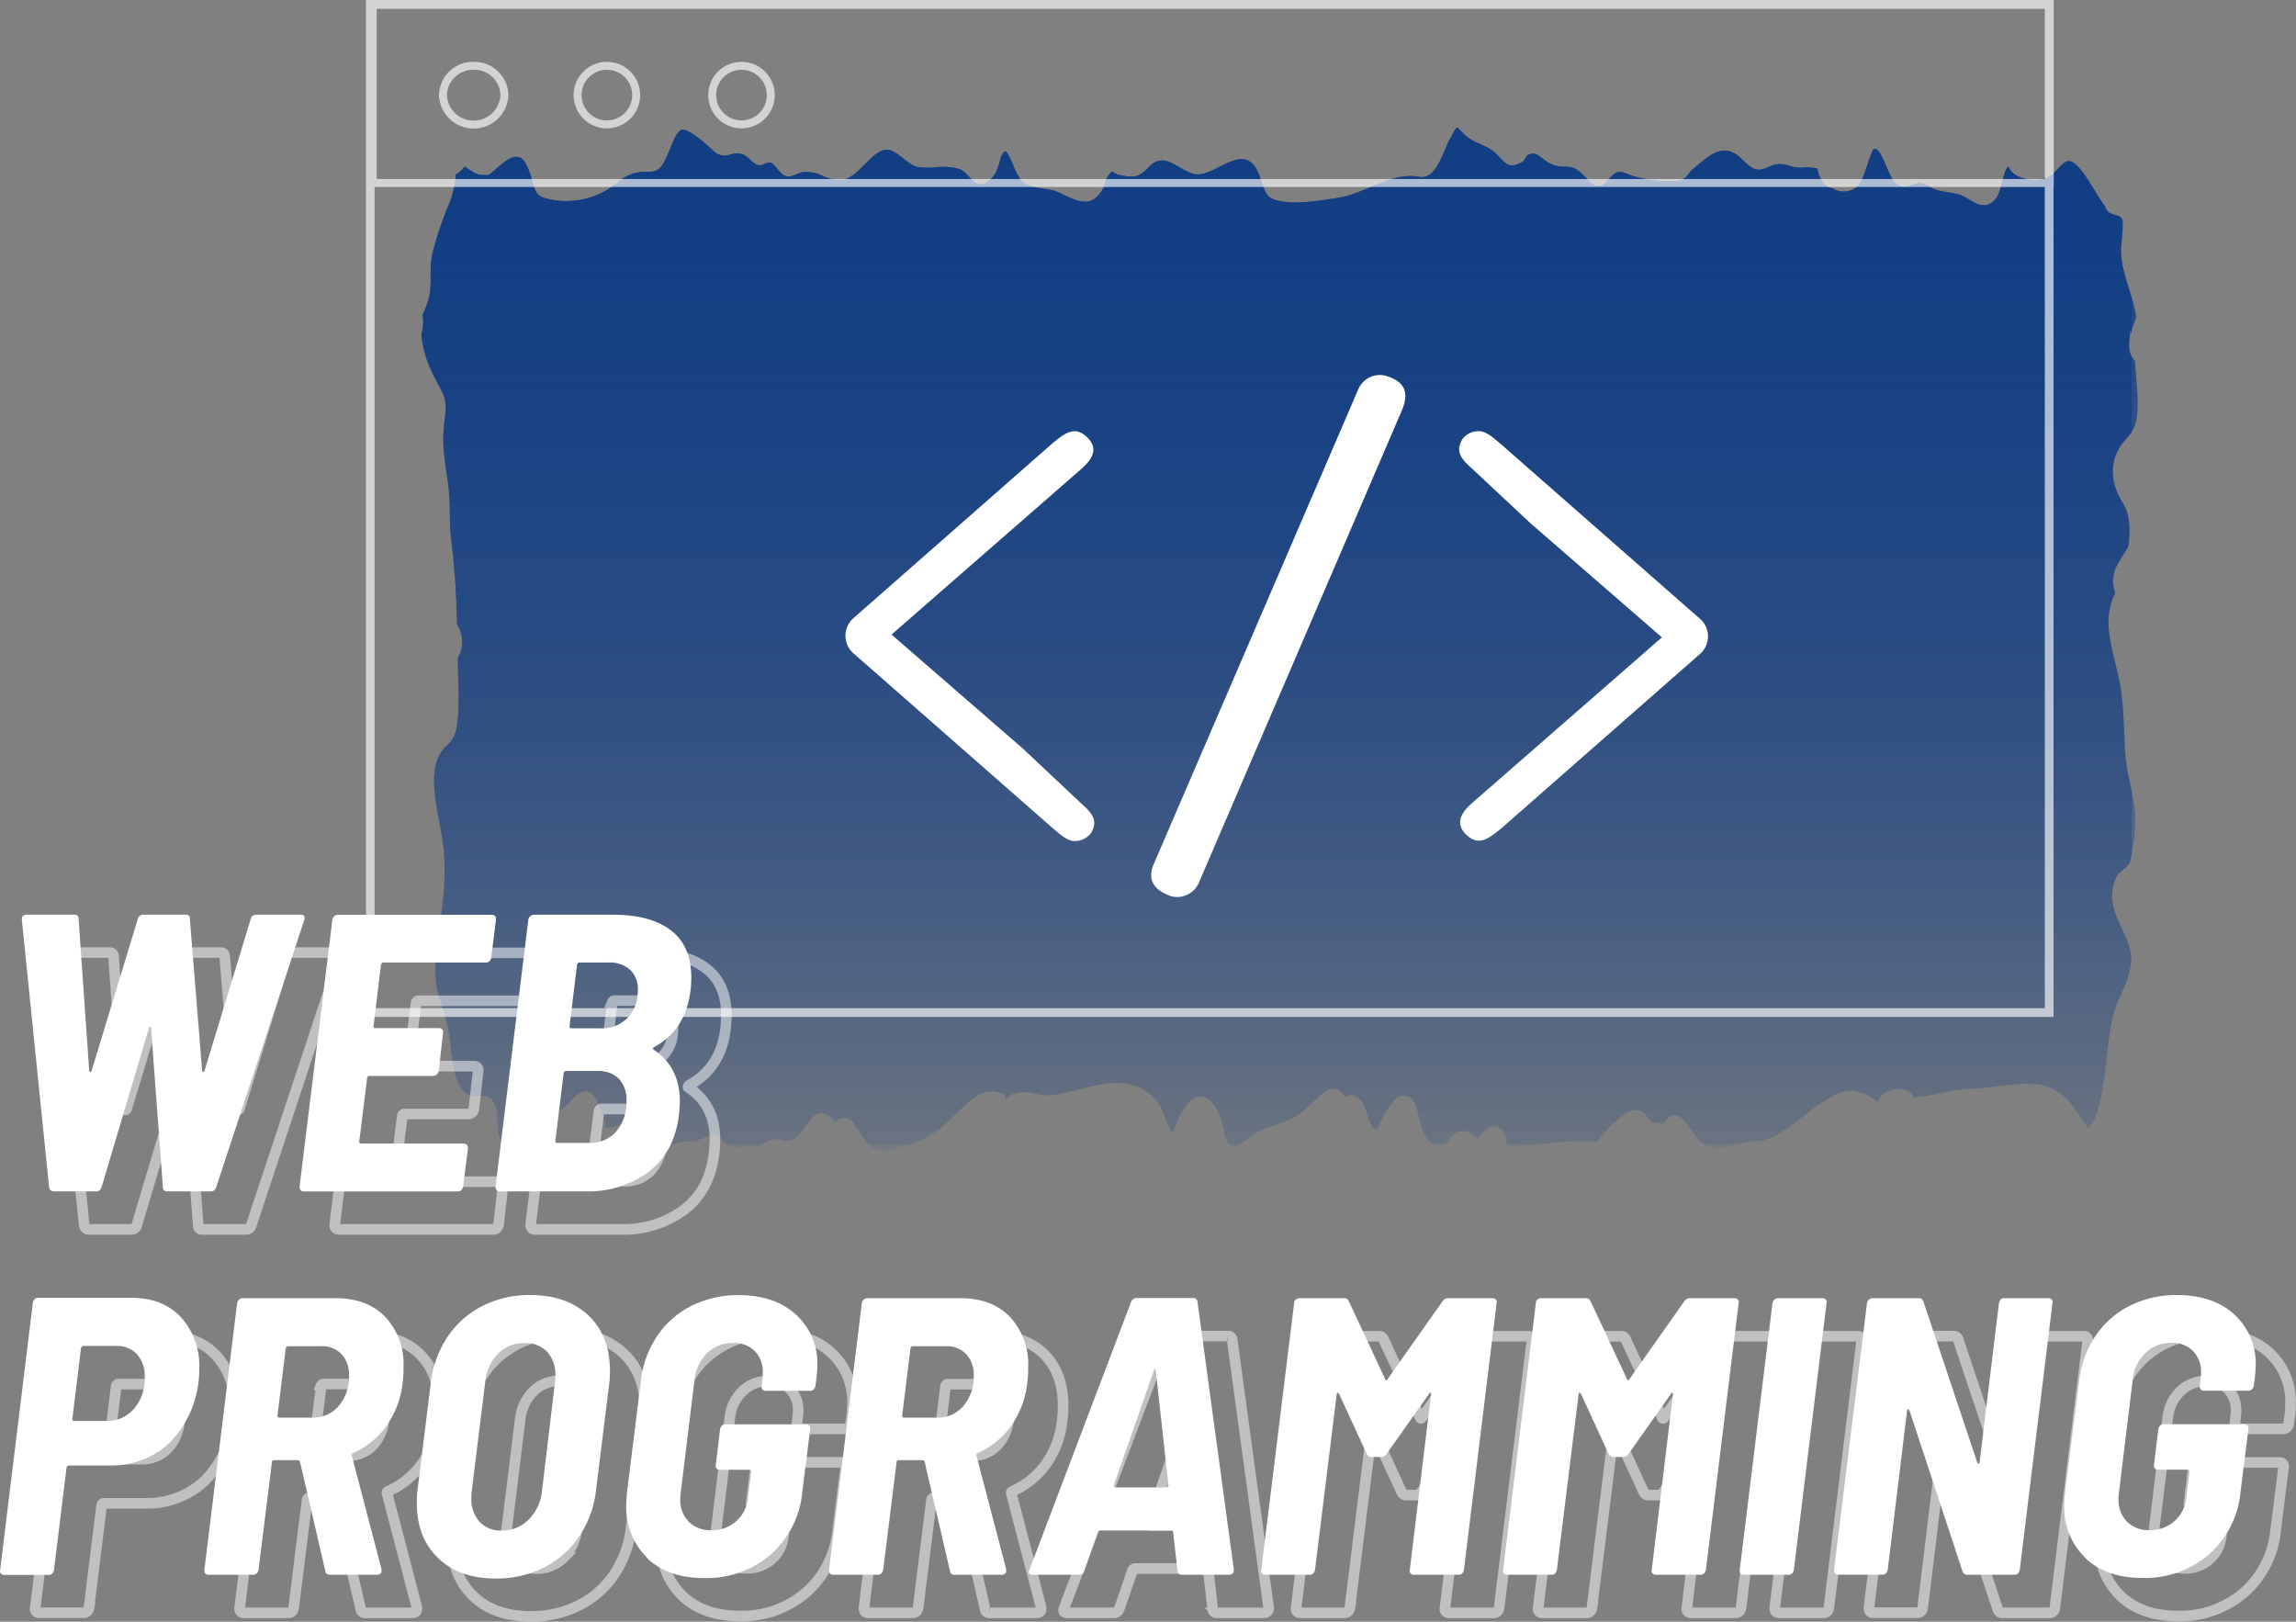 <svg xmlns="http://www.w3.org/2000/svg" xmlns:xlink="http://www.w3.org/1999/xlink" viewBox="0 0 432.88 305.73"><rect x="0" y="0" width="432.88" height="305.73" fill="#808080" stroke="none"/><defs><style>.cls-1{fill:url(#linear-gradient);}.cls-10,.cls-2,.cls-8,.cls-9{fill:none;}.cls-3{clip-path:url(#clip-path);}.cls-4{fill:url(#linear-gradient-3);}.cls-5{fill:#fff;}.cls-6{opacity:0.65;}.cls-7{clip-path:url(#clip-path-2);}.cls-8,.cls-9{stroke:#fff;}.cls-8{stroke-width:1.5px;}.cls-9{stroke-width:2px;}.cls-10,.cls-9{opacity:0.5;}</style><linearGradient id="linear-gradient" x1="241.21" y1="24.61" x2="241.21" y2="217.43" gradientUnits="userSpaceOnUse"><stop offset="0" stop-color="#123e84"/><stop offset="1" stop-color="#123e84" stop-opacity="0.1"/></linearGradient><clipPath id="clip-path" transform="translate(0 -0.59)"><path class="cls-1" d="M259.85,213.47h0m13.46-186.6c-.58,1.09-1,2.37-1.55,3.5-1.21,2.62-2.47,3.91-4.26,3.56-5.27-1-10.14,3.28-15.44,4-3.59.5-7.93,1.39-11.5.38-1.86-.53-2-1.4-3.06-4.41-1.66-4.84-4.61-3.35-7.56-1.87-1.75.89-3.5,1.77-5,1.33-3.07-.92-5.47-4.38-8.43-1.19-2.06,2.24-3.36,1.81-5.52,1.41-1.3-.23-1-1.47-2.3.54-.28.41-.39,1.47-.67,1.93a5.67,5.67,0,0,1-1.81,2.12c-2.14,1.31-4.77-.55-6.92-1.43s-5.13-.3-6.95-2.38a13.25,13.25,0,0,1-1.45-3c-1.19-2.43-1.31-3.05-2.31-.89.45-1-.47,1.93-.77,2.52a4.47,4.47,0,0,1-2.2,2.17c-2.13.9-2.88-2.09-4.82-2.73a11.81,11.81,0,0,0-4.37-.3,17,17,0,0,1-3.2,0c-2.36-.34-4.5-4.12-6.88-3.15-2.55,1-4.62,4.93-7.3,5.5a7,7,0,0,1-3.9-.71,6.73,6.73,0,0,0-3.94-.7c-1.22.29-2.15,1.2-3.37.59-.95-.48-1.69-2.08-2.5-2.39a1.82,1.82,0,0,0-1.17.22,2.09,2.09,0,0,1-1.17.25c-1.08-.25-2-1.78-3.06-2.08a4,4,0,0,0-2.22.06,2.88,2.88,0,0,1-3.11-.61c-1.38-1.22-4.17-3.89-5.8-4.06-1.82-.2-2.78,6.37-4.84,7.58a3.54,3.54,0,0,1-2.12.34,8,8,0,0,0-5.61,2.19A15.06,15.06,0,0,1,102.93,38c-2.74-.65-2-2.91-3.7-6.37-1.53-3.08-4-.64-5.92,1l-.06.06-.18.16v0l-.57.47a1.19,1.19,0,0,1-1.13.26c-1.45.18-2.49-.75-3.75-1.6a4.58,4.58,0,0,1-1.69,1.49,17.22,17.22,0,0,1-1.28,5.61,66.9,66.9,0,0,0-3,8.83c-.83,3.27-.18,5-.63,8.12a15.27,15.27,0,0,1-1.35,3.88A6.56,6.56,0,0,1,79.78,61a8.07,8.07,0,0,1-.35,2.63C79.94,68,81.16,70.41,83,73.75c2,3.67.48,5,.58,10.13.06,3.51.94,6.86,1.14,10.38.16,2.94,0,5.65.41,8.55a138.9,138.9,0,0,1,1,15.47,6.08,6.08,0,0,1,.17,6.39c.09,4,.38,9.57-.18,12.86s-2,3.17-3.14,5.14c-2.73,4.7.19,12.43.69,18.32.7,8.12-1.23,14.4-1.58,22.23-.19,4.31,1.67,7.59,2.4,11.35.89,4.64.6,9.89,3.3,12.08a3.3,3.3,0,0,0,2.33.52c1.06,0,2.12,0,2.91,1.15,1.3,2,.34,4.43,1.13,6.7,1.27,3.71,5.77-1.94,7.54-2.78a16.54,16.54,0,0,0,6.1-4.29c1-1.11,2.15-2,3.34-1.46,1.65.76,2.36,3.9,3.18,6.75.65-.16,1.29-.18,1.85-.33,1.89-.48,3.78-4,5.75-2.33,1.41,1.21,1.45,4.79,3,5.75.61.39,1.49.12,2.33-.15a5.14,5.14,0,0,1,1.51-.35,8.7,8.7,0,0,0,3.54-.54c1-.37,1.88-1,2.95-.33s1.63,1.72,2.67,1.86a11.06,11.06,0,0,0,2.15,0,14.13,14.13,0,0,1,1.71-.05c1.5.07,2.43-.93,3.82-1.33a3.52,3.52,0,0,1,1.86.06,2.6,2.6,0,0,0,2.75-.56c2-1.82,3-5.31,5.42-4.29a2.71,2.71,0,0,1,1.42,1.05,3.67,3.67,0,0,1,.26.48c1.44-1.15,3.1-1.25,4.06.9.83.81,1.27,2.23,2.39,3.34,1.94,1.92,5,.67,7,.11a18.41,18.41,0,0,0,7.94-4.47c2.2-2,4.41-4.62,6.8-5.49a4.14,4.14,0,0,1,3.23.21c.82,0,1.06.44.7,1.22.48-.41,1-.79,1.44-1.16a7.29,7.29,0,0,1,4.32-.06,11.45,11.45,0,0,0,2.93.28c4.83-.44,10.14-3.26,15-2a8.18,8.18,0,0,1,5.56,4c1,1.73,1.26,3.9,2.5,5,.07-.19.15-.43.25-.73,2.29-6.61,6.33-8.51,8.69-1.91,1,2.79.71,5.47,2.83,5.28.89-.08,2-1.31,2.84-1.9,2.88-2,5.83-2.11,8.68-3.85,3.71-2.27,6.3-7.73,9.19-3.6a2,2,0,0,1,1.93-.11c1.22.57,1.71,2,2.1,3.15.24.7.85,3.58.4,1.32,0-.05.32.66.41.89s.11.3.16.45c.47.3.93.53,1.21.42-.59.22,1.5-3.39,1.52-3.43,1.16-1.83,2.28-3.35,3.85-2.83,2,.67,1.81,2.76,2.78,5.82,1.23,3.93,2.94,3.41,4.77,3,1.55-2.71,3.35-2.69,5.3-1.31-.68-.48-.11-.22.45.43,1.24-1.11,2.18-2.87,4-2,.8.38,1.56,1.3,1.52,3.24,0,.49,4.2.12,8.21-.25a51.55,51.55,0,0,1,7-.44c1.82.52,1.66.29,3.1-1.44a20.62,20.62,0,0,1,4.09-3.71c2.25-1.56,3.44-.5,5.1,1.82a2.22,2.22,0,0,1,1.9.08c1.16-1.36,2.26-2.36,3.83-.87s2.38,4,4.16,4.82c2.37,1.11,4.53.32,6.89-.25,2.2-.53,3.89-.22,6.11-1.31,2.83-1.39,5.32-3.75,8-5.67,2.39-1.69,5.33-3.61,7.87-2.75a7.31,7.31,0,0,1,3.12,1.52c.11.13.22.27.32.41l.06-.06c.42-.34.75-1.06,1.18-1.41,1.21-1,4.66-1.82,5.84.61,3.71-.29,7.43-1.59,11.15-1.66s7.41-1.14,11.14-.89a9.64,9.64,0,0,1,7.63,4.09c.92,1.25,2,2.86,2.9,4.33.44-.64,1-1.32,1.15-1.63,2.15-4.73,2.2-13,3.38-18.81a26.26,26.26,0,0,1,2.2-5.9c2.37-5.7,1.46-7.55-.6-11.93-1.25-2.63-2.33-5.56-.88-8.92.7-1.61,2-1.65,2.68-3.08a37.53,37.53,0,0,0,1-8.83,5.63,5.63,0,0,1-.1-.91c-.42-3.91-1.56-6.82-1.82-10.91s-.22-8.13-.86-12.23c-.58-3.79-2.35-8.45-2.3-12.62a12.48,12.48,0,0,1,1.28-5.22,6.41,6.41,0,0,1,0-4.48,16.78,16.78,0,0,1,1.19-2.21c1.09-1.89,1.29-1.32,1.44-3.51.46-6.85-1.95-6.21-2.91-10.92a8.61,8.61,0,0,1,.61-5.36c1.61-3.6,4-2.84,3.9-9.4,0-2.72-.37-5.23-.49-7.87A3.73,3.73,0,0,1,401.42,66a8,8,0,0,1,.18-2.13c-.16.48-.14,0-.08-.49s.21-1.18.14,0a3.8,3.8,0,0,1-.06.5l.06-.18a27.91,27.91,0,0,1,1.1-3.23c-.43-3.77-2.63-7.77-2.89-12.2-.06-1.19.54-5.35.27-6.22-.41-1.33-2.34-.55-3.08-2.08-.07-.15-.14-.32-.2-.48-2.18-2.89-5.25-9.7-7.45-8.35-1.22.76-2.2,2.5-3.52,3a6.64,6.64,0,0,1-4.4.07,5.57,5.57,0,0,1-2-1c-1-.83-.54-1.62-1.1-.93-.71.87-1.06,4.26-1.93,5.51-1.74,2.47-3.67,1.4-5.52.22-2.48-1.58-4.82-.76-7.3-2.29-1.87-1.14-2.11-.5-3.91,0a2.51,2.51,0,0,1-2.64-.9c-1.1-1.18-2.49-6.75-3.83-6.08-.5.26-1.83,5.5-2.61,6.47a3.81,3.81,0,0,1-5.16.85c-1-.07-1.82-.79-2.59-2.59a3.17,3.17,0,0,1-.23-1.09,8.15,8.15,0,0,0-2.6-.19,7.43,7.43,0,0,1-1.8-.09c-1.42-.39-2.51-.85-4-.35-1.22.41-2.15,1.12-3.38.72-1.52-.49-2.72-2.52-4.24-3.16-2.67-1.14-4.88,1-7.27,3l-.23.19-.2.18c-.35.33-.67.87-1,1.21a3.08,3.08,0,0,1-2.21.86,23.45,23.45,0,0,1-7.94-1c-1.14-.35-2.13-1.13-3.26-.5s-1.68,2.26-2.94,2.38c-1,.1-1.63-.5-2.53-1.45-1.56-1.67-2.35-2.2-4.12-2.16A5.84,5.84,0,0,1,291.53,31c-1.21-.8-2-2-3.46-1.18-.38.22-.66,1.1-1.06,1.31-2,1.05-2.63.94-4.4-1-2.31-2.57-4.42-2.06-6.73-4.39-.65-.66-.93-1.06-1.17-1.06s-.54.65-1.4,2.26"/></clipPath><linearGradient id="linear-gradient-3" x1="240.09" y1="21.53" x2="240.09" y2="215.65" xlink:href="#linear-gradient"/><clipPath id="clip-path-2" transform="translate(0 -0.59)"><rect class="cls-2" x="68.84" width="319.05" height="192.3"/></clipPath></defs><title>Asset 19</title><g id="Layer_2" data-name="Layer 2"><g id="Layer_1-2" data-name="Layer 1"><path class="cls-1" d="M259.85,213.47h0m13.46-186.6c-.58,1.09-1,2.37-1.55,3.5-1.21,2.62-2.47,3.91-4.26,3.56-5.27-1-10.14,3.28-15.44,4-3.59.5-7.93,1.39-11.5.38-1.86-.53-2-1.4-3.06-4.41-1.66-4.84-4.61-3.35-7.56-1.87-1.75.89-3.5,1.77-5,1.33-3.07-.92-5.47-4.38-8.43-1.19-2.06,2.24-3.36,1.81-5.52,1.41-1.3-.23-1-1.47-2.3.54-.28.41-.39,1.47-.67,1.93a5.67,5.67,0,0,1-1.81,2.12c-2.14,1.31-4.77-.55-6.92-1.43s-5.13-.3-6.95-2.38a13.25,13.25,0,0,1-1.45-3c-1.19-2.43-1.31-3.05-2.31-.89.45-1-.47,1.93-.77,2.52a4.47,4.47,0,0,1-2.2,2.17c-2.13.9-2.88-2.09-4.82-2.73a11.81,11.81,0,0,0-4.37-.3,17,17,0,0,1-3.2,0c-2.36-.34-4.5-4.12-6.88-3.15-2.55,1-4.62,4.93-7.3,5.5a7,7,0,0,1-3.9-.71,6.73,6.73,0,0,0-3.94-.7c-1.22.29-2.15,1.2-3.37.59-.95-.48-1.69-2.08-2.5-2.39a1.82,1.82,0,0,0-1.17.22,2.09,2.09,0,0,1-1.17.25c-1.08-.25-2-1.78-3.06-2.08a4,4,0,0,0-2.22.06,2.88,2.88,0,0,1-3.11-.61c-1.38-1.22-4.17-3.89-5.8-4.06-1.82-.2-2.78,6.37-4.84,7.58a3.54,3.54,0,0,1-2.12.34,8,8,0,0,0-5.61,2.19A15.06,15.06,0,0,1,102.93,38c-2.74-.65-2-2.91-3.7-6.37-1.53-3.08-4-.64-5.92,1l-.06.06-.18.16v0l-.57.47a1.19,1.19,0,0,1-1.13.26c-1.45.18-2.49-.75-3.75-1.6a4.58,4.58,0,0,1-1.69,1.49,17.22,17.22,0,0,1-1.28,5.61,66.9,66.9,0,0,0-3,8.83c-.83,3.27-.18,5-.63,8.12a15.27,15.27,0,0,1-1.35,3.88A6.56,6.56,0,0,1,79.78,61a8.07,8.07,0,0,1-.35,2.63C79.94,68,81.16,70.41,83,73.75c2,3.67.48,5,.58,10.13.06,3.51.94,6.86,1.14,10.38.16,2.94,0,5.65.41,8.55a138.9,138.9,0,0,1,1,15.47,6.08,6.08,0,0,1,.17,6.39c.09,4,.38,9.57-.18,12.86s-2,3.17-3.14,5.14c-2.73,4.7.19,12.43.69,18.32.7,8.12-1.23,14.4-1.58,22.23-.19,4.31,1.67,7.59,2.4,11.35.89,4.64.6,9.89,3.3,12.08a3.3,3.3,0,0,0,2.33.52c1.06,0,2.12,0,2.91,1.15,1.3,2,.34,4.43,1.13,6.7,1.27,3.71,5.77-1.94,7.54-2.78a16.54,16.54,0,0,0,6.1-4.29c1-1.11,2.15-2,3.34-1.46,1.65.76,2.36,3.9,3.18,6.75.65-.16,1.29-.18,1.85-.33,1.89-.48,3.78-4,5.75-2.33,1.41,1.21,1.45,4.79,3,5.75.61.39,1.49.12,2.33-.15a5.14,5.14,0,0,1,1.51-.35,8.7,8.7,0,0,0,3.54-.54c1-.37,1.88-1,2.95-.33s1.63,1.72,2.67,1.86a11.06,11.06,0,0,0,2.15,0,14.13,14.13,0,0,1,1.71-.05c1.5.07,2.43-.93,3.82-1.33a3.52,3.52,0,0,1,1.86.06,2.6,2.6,0,0,0,2.75-.56c2-1.82,3-5.31,5.42-4.29a2.71,2.71,0,0,1,1.42,1.05,3.67,3.67,0,0,1,.26.48c1.44-1.15,3.1-1.25,4.06.9.83.81,1.27,2.23,2.39,3.34,1.94,1.92,5,.67,7,.11a18.41,18.41,0,0,0,7.94-4.47c2.2-2,4.41-4.62,6.8-5.49a4.14,4.14,0,0,1,3.23.21c.82,0,1.06.44.7,1.22.48-.41,1-.79,1.44-1.16a7.29,7.29,0,0,1,4.32-.06,11.45,11.45,0,0,0,2.93.28c4.83-.44,10.14-3.26,15-2a8.18,8.18,0,0,1,5.56,4c1,1.73,1.26,3.9,2.5,5,.07-.19.15-.43.25-.73,2.29-6.61,6.33-8.51,8.69-1.91,1,2.79.71,5.47,2.83,5.28.89-.08,2-1.31,2.84-1.9,2.88-2,5.83-2.11,8.68-3.85,3.71-2.27,6.3-7.73,9.19-3.6a2,2,0,0,1,1.93-.11c1.22.57,1.71,2,2.1,3.15.24.7.85,3.58.4,1.32,0-.05.32.66.41.89s.11.3.16.45c.47.3.93.53,1.21.42-.59.22,1.5-3.39,1.52-3.43,1.16-1.83,2.28-3.35,3.85-2.83,2,.67,1.81,2.76,2.78,5.82,1.23,3.93,2.94,3.41,4.77,3,1.55-2.71,3.35-2.69,5.3-1.31-.68-.48-.11-.22.45.43,1.24-1.11,2.18-2.87,4-2,.8.38,1.56,1.3,1.52,3.24,0,.49,4.2.12,8.21-.25a51.55,51.55,0,0,1,7-.44c1.82.52,1.66.29,3.1-1.44a20.62,20.62,0,0,1,4.09-3.71c2.25-1.56,3.44-.5,5.1,1.82a2.22,2.22,0,0,1,1.9.08c1.16-1.36,2.26-2.36,3.83-.87s2.38,4,4.16,4.82c2.37,1.11,4.53.32,6.89-.25,2.2-.53,3.89-.22,6.11-1.31,2.83-1.39,5.32-3.75,8-5.67,2.39-1.69,5.33-3.61,7.87-2.75a7.31,7.31,0,0,1,3.12,1.52c.11.13.22.27.32.41l.06-.06c.42-.34.75-1.06,1.18-1.41,1.21-1,4.66-1.82,5.84.61,3.71-.29,7.43-1.59,11.15-1.66s7.41-1.14,11.14-.89a9.64,9.64,0,0,1,7.63,4.09c.92,1.25,2,2.86,2.9,4.33.44-.64,1-1.32,1.15-1.63,2.15-4.73,2.2-13,3.38-18.81a26.26,26.26,0,0,1,2.2-5.9c2.37-5.7,1.46-7.55-.6-11.93-1.25-2.63-2.33-5.56-.88-8.92.7-1.61,2-1.65,2.68-3.08a37.53,37.53,0,0,0,1-8.83,5.63,5.63,0,0,1-.1-.91c-.42-3.91-1.56-6.82-1.82-10.91s-.22-8.13-.86-12.23c-.58-3.79-2.35-8.45-2.3-12.62a12.48,12.48,0,0,1,1.28-5.22,6.41,6.41,0,0,1,0-4.48,16.78,16.78,0,0,1,1.19-2.21c1.09-1.89,1.29-1.32,1.44-3.51.46-6.85-1.95-6.21-2.91-10.92a8.61,8.61,0,0,1,.61-5.36c1.61-3.6,4-2.84,3.9-9.4,0-2.72-.37-5.23-.49-7.87A3.73,3.73,0,0,1,401.42,66a8,8,0,0,1,.18-2.13c-.16.48-.14,0-.08-.49s.21-1.18.14,0a3.8,3.8,0,0,1-.06.5l.06-.18a27.91,27.91,0,0,1,1.1-3.23c-.43-3.77-2.63-7.77-2.89-12.2-.06-1.19.54-5.35.27-6.22-.41-1.33-2.34-.55-3.08-2.08-.07-.15-.14-.32-.2-.48-2.18-2.89-5.25-9.7-7.45-8.35-1.22.76-2.2,2.5-3.52,3a6.64,6.64,0,0,1-4.4.07,5.57,5.57,0,0,1-2-1c-1-.83-.54-1.62-1.1-.93-.71.87-1.06,4.26-1.93,5.51-1.74,2.47-3.67,1.4-5.52.22-2.48-1.58-4.82-.76-7.3-2.29-1.87-1.14-2.11-.5-3.91,0a2.51,2.51,0,0,1-2.64-.9c-1.1-1.18-2.49-6.75-3.83-6.08-.5.26-1.83,5.5-2.61,6.47a3.81,3.81,0,0,1-5.16.85c-1-.07-1.82-.79-2.59-2.59a3.17,3.17,0,0,1-.23-1.09,8.15,8.15,0,0,0-2.6-.19,7.43,7.43,0,0,1-1.8-.09c-1.42-.39-2.51-.85-4-.35-1.22.41-2.15,1.12-3.38.72-1.52-.49-2.72-2.52-4.24-3.16-2.67-1.14-4.88,1-7.27,3l-.23.19-.2.18c-.35.33-.67.87-1,1.21a3.08,3.08,0,0,1-2.21.86,23.45,23.45,0,0,1-7.94-1c-1.14-.35-2.13-1.13-3.26-.5s-1.68,2.26-2.94,2.38c-1,.1-1.63-.5-2.53-1.45-1.56-1.67-2.35-2.2-4.12-2.16A5.84,5.84,0,0,1,291.53,31c-1.21-.8-2-2-3.46-1.18-.38.22-.66,1.1-1.06,1.31-2,1.05-2.63.94-4.4-1-2.31-2.57-4.42-2.06-6.73-4.39-.65-.66-.93-1.06-1.17-1.06s-.54.65-1.4,2.26" transform="translate(0 -0.59)"/><g class="cls-3"><rect class="cls-4" x="78.26" y="21.53" width="323.66" height="194.12"/></g><path class="cls-5" d="M192.9,141.76l-24.81-21.54L203.8,89.06c2.29-2,3.34-4,1.07-6.12s-4.07-.72-6.53,1.3L161.05,117a4.41,4.41,0,0,0,0,6.88l37.29,32.72c1.23,1,2.71,2.55,4.31,2.55a3.84,3.84,0,0,0,3-1.45c1.43-2.34.39-3.72-1.89-5.73" transform="translate(0 -0.59)"/><path class="cls-5" d="M288.52,99.21l24.81,21.54-35.71,31.16c-2.29,2-3.35,4.05-1.07,6.13s4.06.71,6.53-1.31L320.37,124a4.41,4.41,0,0,0,.68-6.2,4.31,4.31,0,0,0-.68-.67L283.08,84.41c-1.23-1-2.71-2.54-4.32-2.54a3.81,3.81,0,0,0-3,1.44c-1.43,2.35-.4,3.72,1.89,5.73" transform="translate(0 -0.59)"/><path class="cls-5" d="M262,71.7a4.42,4.42,0,0,0-6,2.48L217.52,163.5c-1.08,2.52-.37,4.52,2.57,5.77a3.9,3.9,0,0,0,.64.26,4.47,4.47,0,0,0,5.39-2.74l38.31-89.12c1.17-3.06.42-4.88-2.44-6" transform="translate(0 -0.59)"/><g class="cls-6"><g class="cls-7"><path class="cls-5" d="M70.62,190.65h314.9V2.25H70.62ZM69,.59H387.17V192.3H69Z" transform="translate(0 -0.59)"/><path class="cls-8" d="M89.31,13a5.66,5.66,0,0,1,5.79,5.52,5.8,5.8,0,0,1-11.59,0A5.67,5.67,0,0,1,89.31,13Z" transform="translate(0 -0.59)"/><path class="cls-8" d="M114.42,13a5.52,5.52,0,1,1-5.52,5.52A5.52,5.52,0,0,1,114.42,13Z" transform="translate(0 -0.59)"/><path class="cls-8" d="M139.8,13a5.52,5.52,0,1,1-5.52,5.52A5.52,5.52,0,0,1,139.8,13Z" transform="translate(0 -0.59)"/><rect class="cls-8" x="70.27" y="0.84" width="316.18" height="33.66"/></g></g><path class="cls-9" d="M40.72,256.08a13.48,13.48,0,0,1,3.47,9.68,19.64,19.64,0,0,1-5.59,14A15.92,15.92,0,0,1,27.35,284H19.6c-.2,0-.35.13-.44.38l-2.39,19.36a1.27,1.27,0,0,1-.33.64.9.9,0,0,1-.64.26H7.39a.76.76,0,0,1-.6-.26.72.72,0,0,1-.15-.64l6.18-50.43a1.22,1.22,0,0,1,.34-.63.86.86,0,0,1,.63-.26H31.3Q37.26,252.43,40.72,256.08ZM31.86,273.4a8.66,8.66,0,0,0,2-6,6.09,6.09,0,0,0-1.45-4.32,5.17,5.17,0,0,0-4-1.56H22.36c-.2,0-.35.12-.45.37L20.27,275.3c0,.25.1.37.3.37h6.18A6.62,6.62,0,0,0,31.86,273.4Z" transform="translate(0 -0.59)"/><path class="cls-9" d="M68,303.9l-4.77-20.56c-.1-.2-.22-.3-.37-.3H58.27a.34.34,0,0,0-.38.38l-2.53,20.33a1.27,1.27,0,0,1-.33.64.9.9,0,0,1-.64.26H46c-.54,0-.82-.3-.82-.9l6.19-50.35a1.14,1.14,0,0,1,.37-.64,1,1,0,0,1,.67-.26H70q5.88,0,9.31,3.54t3.43,9.5a17.63,17.63,0,0,1-.15,2.68,17.14,17.14,0,0,1-3,8.27,15.23,15.23,0,0,1-6.37,5.21.35.35,0,0,0-.22.52l5.59,21.38v.3q0,.75-.9.75H68.84A.78.78,0,0,1,68,303.9Zm-7.45-42-1.57,12.74c0,.25.1.37.3.37h6.34a6.25,6.25,0,0,0,4.91-2.2A8.41,8.41,0,0,0,72.42,267,5.56,5.56,0,0,0,71,263a5,5,0,0,0-3.8-1.49H61C60.75,261.52,60.6,261.64,60.5,261.89Z" transform="translate(0 -0.59)"/><path class="cls-9" d="M89.22,301.48q-4-3.84-4-10.32a17.63,17.63,0,0,1,.15-2.68l2.46-19.81A19.7,19.7,0,0,1,91,259.88,17.16,17.16,0,0,1,97.56,254a19.51,19.51,0,0,1,9-2.08q6.93,0,11,3.83t4,10.39c0,.5,0,1.35-.15,2.54L119,288.48a19.77,19.77,0,0,1-3.17,8.87,17.52,17.52,0,0,1-6.67,5.88,19.73,19.73,0,0,1-9.08,2.09Q93.19,305.32,89.22,301.48Zm17-7.22a9,9,0,0,0,2.53-5.33l2.46-20.56a9.71,9.71,0,0,0,.07-1.42,6.11,6.11,0,0,0-1.56-4.39,5.6,5.6,0,0,0-4.25-1.64,6.84,6.84,0,0,0-5,2.05,8.77,8.77,0,0,0-2.42,5.4l-2.53,20.56a8.3,8.3,0,0,0-.07,1.27A6.32,6.32,0,0,0,97,294.63a5.4,5.4,0,0,0,4.21,1.67A7,7,0,0,0,106.24,294.26Z" transform="translate(0 -0.59)"/><path class="cls-9" d="M128.7,301.48a13.13,13.13,0,0,1-4-10q0-.81.15-2.46l2.61-20.93a18.69,18.69,0,0,1,3.09-8.49,17,17,0,0,1,6.48-5.66,19.48,19.48,0,0,1,8.9-2q6.78,0,10.8,3.68a12.5,12.5,0,0,1,4,9.65q0,.67-.15,2.16l-.23,1.64a1.2,1.2,0,0,1-.33.63.86.86,0,0,1-.64.26H151a.73.73,0,0,1-.6-.26.7.7,0,0,1-.15-.63l.15-1.56a4.4,4.4,0,0,0,.08-1,5.64,5.64,0,0,0-1.49-4,5.41,5.41,0,0,0-4.1-1.56,6.83,6.83,0,0,0-4.92,1.94,8.12,8.12,0,0,0-2.38,5.06L135,289.23a6.25,6.25,0,0,0-.07,1.12,5.79,5.79,0,0,0,1.6,4.28,5.68,5.68,0,0,0,4.21,1.6,6.74,6.74,0,0,0,7-6.41l.59-4.62c0-.24-.09-.37-.29-.37h-5.66a.73.73,0,0,1-.6-.26.7.7,0,0,1-.15-.63l.82-6.78a1.15,1.15,0,0,1,.34-.63.82.82,0,0,1,.63-.26h15.27a.73.73,0,0,1,.6.26.72.72,0,0,1,.14.63L157.94,289a17.91,17.91,0,0,1-6,11.85,18.43,18.43,0,0,1-12.52,4.39Q132.68,305.24,128.7,301.48Z" transform="translate(0 -0.59)"/><path class="cls-9" d="M185.72,303.9,181,283.34c-.1-.2-.22-.3-.37-.3H176a.34.34,0,0,0-.38.38l-2.53,20.33a1.27,1.27,0,0,1-.33.64.9.9,0,0,1-.64.26h-8.42q-.81,0-.81-.9l6.18-50.35a1.14,1.14,0,0,1,.37-.64,1,1,0,0,1,.67-.26h17.58q5.88,0,9.31,3.54t3.43,9.5a17.63,17.63,0,0,1-.15,2.68,17.14,17.14,0,0,1-3,8.27,15.23,15.23,0,0,1-6.37,5.21.36.36,0,0,0-.22.52l5.59,21.38v.3q0,.75-.9.75h-8.79A.78.78,0,0,1,185.72,303.9Zm-7.45-42-1.56,12.74c0,.25.1.37.29.37h6.34a6.25,6.25,0,0,0,4.91-2.2,8.41,8.41,0,0,0,1.94-5.77,5.56,5.56,0,0,0-1.42-4,5,5,0,0,0-3.79-1.49h-6.26C178.52,261.52,178.37,261.64,178.27,261.89Z" transform="translate(0 -0.59)"/><path class="cls-9" d="M228.63,303.9l-.82-7.3a.27.27,0,0,0-.3-.3H214a.6.6,0,0,0-.45.3l-2.53,7.3a1.06,1.06,0,0,1-1.05.75h-8.71c-.7,0-.9-.32-.6-1l19.15-50.43a1.1,1.1,0,0,1,1.11-.75h10.51a.78.78,0,0,1,.89.75l6.86,50.43c0,.65-.3,1-.9,1h-8.79A.77.77,0,0,1,228.63,303.9Zm-11.7-15.72h9.54a.38.38,0,0,0,.44-.44l-2.38-21.61c0-.19-.05-.29-.15-.29s-.17.1-.22.29l-7.53,21.61C216.58,288,216.68,288.18,216.93,288.18Z" transform="translate(0 -0.59)"/><path class="cls-9" d="M279.65,252.5h8.42a.76.76,0,0,1,.6.26.72.72,0,0,1,.15.64l-6.19,50.35a1.27,1.27,0,0,1-.33.64.89.89,0,0,1-.63.26h-8.5a.74.74,0,0,1-.59-.26.72.72,0,0,1-.15-.64l4-33.07c.05-.2,0-.31-.07-.34s-.2,0-.3.19L268,281.85a1.22,1.22,0,0,1-1.11.6h-1.64a1,1,0,0,1-1-.6l-5.22-11.32c-.1-.15-.2-.21-.29-.19s-.15.14-.15.34l-4.1,33.07a1.21,1.21,0,0,1-.34.64.86.86,0,0,1-.63.26h-8.42a.76.76,0,0,1-.59-.26.72.72,0,0,1-.15-.64l6.18-50.35a.83.83,0,0,1,.3-.64,1,1,0,0,1,.67-.26h8.34a.92.92,0,0,1,1,.6l6.86,14.67c.09.3.24.3.44,0l10.36-14.67A1.22,1.22,0,0,1,279.65,252.5Z" transform="translate(0 -0.59)"/><path class="cls-9" d="M334.6,303.75l6.18-50.35a1.14,1.14,0,0,1,.37-.64,1,1,0,0,1,.67-.26h8.42a.76.76,0,0,1,.6.26.72.72,0,0,1,.15.64l-6.19,50.35a1.27,1.27,0,0,1-.33.64.9.9,0,0,1-.64.26h-8.41C334.87,304.65,334.6,304.35,334.6,303.75Z" transform="translate(0 -0.59)"/><path class="cls-9" d="M383.8,252.76a.86.86,0,0,1,.63-.26h8.42a.76.76,0,0,1,.6.26.75.75,0,0,1,.15.64l-6.19,50.35a1.27,1.27,0,0,1-.33.64.9.9,0,0,1-.64.26h-8.79a.92.92,0,0,1-1-.67l-10.06-30.32c-.1-.15-.2-.22-.3-.22s-.15.09-.15.29l-3.65,30a1.27,1.27,0,0,1-.33.64.9.9,0,0,1-.64.26h-8.34c-.55,0-.82-.3-.82-.9l6.18-50.35a1.15,1.15,0,0,1,.38-.64,1,1,0,0,1,.67-.26h8.71a.89.89,0,0,1,.9.67l10.13,30.32c.05.15.12.22.22.22s.18-.09.22-.29l3.65-30A1.21,1.21,0,0,1,383.8,252.76Z" transform="translate(0 -0.59)"/><path class="cls-9" d="M399.82,301.48a13.13,13.13,0,0,1-4-10q0-.81.15-2.46l2.61-20.93a18.69,18.69,0,0,1,3.09-8.49,17,17,0,0,1,6.48-5.66,19.48,19.48,0,0,1,8.9-2q6.78,0,10.8,3.68a12.49,12.49,0,0,1,4,9.65c0,.45,0,1.17-.14,2.16l-.23,1.64a1.2,1.2,0,0,1-.33.63.86.86,0,0,1-.64.26h-8.41a.73.73,0,0,1-.6-.26.7.7,0,0,1-.15-.63l.15-1.56a4.4,4.4,0,0,0,.08-1,5.64,5.64,0,0,0-1.49-4,5.41,5.41,0,0,0-4.1-1.56,6.83,6.83,0,0,0-4.92,1.94,8.12,8.12,0,0,0-2.38,5.06l-2.61,21.31a6.25,6.25,0,0,0-.07,1.12,5.79,5.79,0,0,0,1.6,4.28,5.67,5.67,0,0,0,4.21,1.6,6.74,6.74,0,0,0,7-6.41l.59-4.62c0-.24-.09-.37-.29-.37h-5.66a.73.73,0,0,1-.6-.26.7.7,0,0,1-.15-.63l.82-6.78a1.15,1.15,0,0,1,.34-.63.82.82,0,0,1,.63-.26H429.8a.73.73,0,0,1,.6.26.72.72,0,0,1,.14.63L429.05,289a17.83,17.83,0,0,1-6,11.85,18.4,18.4,0,0,1-12.51,4.39Q403.8,305.24,399.82,301.48Z" transform="translate(0 -0.59)"/><path class="cls-9" d="M15.88,231.62l-5.14-50.44V181c0-.54.32-.82,1-.82h8.86a.73.73,0,0,1,.82.82l2,28.61c0,.15.06.22.19.22a.27.27,0,0,0,.26-.22L32.56,181a1,1,0,0,1,1-.82h8a.73.73,0,0,1,.82.82l2.31,28.61c0,.15.06.22.19.22a.27.27,0,0,0,.26-.22L53.94,181a1,1,0,0,1,1.05-.82h8.49c.6,0,.79.33.6,1L47.39,231.54a1,1,0,0,1-1,.82h-8.2a.72.72,0,0,1-.82-.82L35.1,201.6c0-.15-.05-.23-.15-.23s-.18.08-.22.23l-8.94,29.94a1,1,0,0,1-1.05.82h-8A.9.9,0,0,1,15.88,231.62Z" transform="translate(0 -0.59)"/><path class="cls-9" d="M98.9,189a.86.86,0,0,1-.63.26H78.9c-.2,0-.35.12-.45.37L77,201.22c0,.25.1.37.29.37H89.4a.74.74,0,0,1,.6.27.7.7,0,0,1,.15.63l-.82,7.23a1.17,1.17,0,0,1-.37.63,1,1,0,0,1-.67.26H76.22a.36.36,0,0,0-.26.11.33.33,0,0,0-.11.26l-1.49,12c0,.25.09.38.29.38H94c.55,0,.82.3.82.89L94,231.47a1.15,1.15,0,0,1-.34.63.86.86,0,0,1-.63.26H63.93c-.55,0-.82-.3-.82-.89l6.18-50.36a1.08,1.08,0,0,1,.37-.63,1,1,0,0,1,.67-.26H99.38a.73.73,0,0,1,.6.26.7.7,0,0,1,.15.63l-.89,7.22A1.29,1.29,0,0,1,98.9,189Z" transform="translate(0 -0.59)"/><path class="cls-9" d="M129,228.64a19.11,19.11,0,0,1-12,3.72H100.87c-.54,0-.82-.3-.82-.89l6.19-50.36a1.08,1.08,0,0,1,.37-.63,1,1,0,0,1,.67-.26h15q7,0,10.84,2.94t3.83,8.9q0,.67-.15,2.46c-.59,4.91-2.88,8.47-6.85,10.65q-.37.3-.15.45,5,3.27,5,9.83c0,.45-.05,1.22-.14,2.31Q133.88,224.92,129,228.64Zm-6.55-7.12a8.17,8.17,0,0,0,2.27-5,8.07,8.07,0,0,0,.08-1.27,5.7,5.7,0,0,0-1.42-4.09,5.25,5.25,0,0,0-4-1.5h-6c-.19,0-.34.13-.44.38L111.3,222.9a.33.33,0,0,0,.38.37h6A6.54,6.54,0,0,0,122.44,221.52Zm-7-31.92L114,201.3c0,.25.1.37.3.37h5.51a6.64,6.64,0,0,0,7-6.18,5.74,5.74,0,0,0,.07-1.05,5,5,0,0,0-1.45-3.83,5.77,5.77,0,0,0-4.13-1.38h-5.44C115.65,189.23,115.5,189.35,115.4,189.6Z" transform="translate(0 -0.59)"/><rect class="cls-10" x="50.18" y="178.67" width="382.66" height="127.01"/><path class="cls-5" d="M34.1,248.9a13.51,13.51,0,0,1,3.46,9.69,19.67,19.67,0,0,1-5.58,14,16,16,0,0,1-11.25,4.28H13c-.2,0-.35.12-.45.37l-2.38,19.37a1.15,1.15,0,0,1-.34.63.82.82,0,0,1-.63.26H.76a.71.71,0,0,1-.59-.26.7.7,0,0,1-.15-.63L6.2,246.15a1.21,1.21,0,0,1,.34-.64.86.86,0,0,1,.63-.26H24.68q6,0,9.42,3.65m-8.87,17.32a8.57,8.57,0,0,0,2.05-6,6.09,6.09,0,0,0-1.45-4.32,5.16,5.16,0,0,0-4-1.57h-6.1c-.2,0-.35.13-.45.37l-1.64,13.41c0,.25.1.37.3.37h6.18a6.55,6.55,0,0,0,5.1-2.27" transform="translate(0 -0.59)"/><path class="cls-5" d="M61.33,296.73l-4.77-20.56c-.1-.2-.22-.3-.37-.3H51.64a.33.33,0,0,0-.37.37l-2.53,20.34a1.22,1.22,0,0,1-.34.63.82.82,0,0,1-.63.26H39.35c-.55,0-.82-.29-.82-.89l6.18-50.36a1.09,1.09,0,0,1,.38-.63,1,1,0,0,1,.67-.26H63.34q5.88,0,9.31,3.54a13.08,13.08,0,0,1,3.43,9.49,17.69,17.69,0,0,1-.15,2.69,17.25,17.25,0,0,1-3,8.26,15.24,15.24,0,0,1-6.37,5.22.35.35,0,0,0-.22.52l5.59,21.38v.3c0,.5-.3.74-.9.74H62.22c-.55,0-.84-.24-.89-.74m-7.45-42-1.57,12.74c0,.25.1.38.3.38h6.33a6.29,6.29,0,0,0,4.92-2.2,8.43,8.43,0,0,0,1.94-5.78,5.64,5.64,0,0,0-1.42-4,5,5,0,0,0-3.8-1.49H54.32c-.19,0-.34.13-.44.37" transform="translate(0 -0.59)"/><path class="cls-5" d="M82.59,294.31q-4-3.84-4-10.32a17.54,17.54,0,0,1,.15-2.68l2.46-19.82a19.9,19.9,0,0,1,3.12-8.79,17.31,17.31,0,0,1,6.6-5.88,19.49,19.49,0,0,1,9-2.09q6.93,0,11,3.84T115,259c0,.5,0,1.34-.15,2.53l-2.46,19.82a19.56,19.56,0,0,1-3.16,8.86,17.53,17.53,0,0,1-6.67,5.89,19.74,19.74,0,0,1-9.09,2.08q-6.86,0-10.84-3.83m17-7.23a8.85,8.85,0,0,0,2.54-5.33l2.46-20.56a9.46,9.46,0,0,0,.07-1.41,6.13,6.13,0,0,0-1.56-4.4,5.61,5.61,0,0,0-4.25-1.63,6.86,6.86,0,0,0-5,2,8.79,8.79,0,0,0-2.42,5.4l-2.53,20.56a8.16,8.16,0,0,0-.08,1.27,6.3,6.3,0,0,0,1.53,4.43,5.4,5.4,0,0,0,4.21,1.68,6.93,6.93,0,0,0,5.06-2.05" transform="translate(0 -0.59)"/><path class="cls-5" d="M122.07,294.31a13.16,13.16,0,0,1-4-10q0-.82.15-2.46l2.61-20.93a18.69,18.69,0,0,1,3.09-8.49,16.91,16.91,0,0,1,6.48-5.67,19.45,19.45,0,0,1,8.9-2q6.78,0,10.8,3.69a12.48,12.48,0,0,1,4,9.65q0,.66-.15,2.16l-.22,1.64a1.28,1.28,0,0,1-.33.63.9.9,0,0,1-.64.26h-8.41a.76.76,0,0,1-.6-.26.71.71,0,0,1-.15-.63l.15-1.57a4.49,4.49,0,0,0,.07-1,5.55,5.55,0,0,0-1.49-4,5.37,5.37,0,0,0-4.09-1.56,6.82,6.82,0,0,0-4.92,1.93,8.12,8.12,0,0,0-2.38,5.07l-2.61,21.3a6.25,6.25,0,0,0-.07,1.12,5.76,5.76,0,0,0,1.6,4.28,5.67,5.67,0,0,0,4.2,1.61,6.76,6.76,0,0,0,7-6.41l.59-4.62c0-.25-.1-.37-.29-.37h-5.67a.74.74,0,0,1-.59-.26.72.72,0,0,1-.15-.64l.82-6.77a1.27,1.27,0,0,1,.33-.64.9.9,0,0,1,.64-.26h15.27a.73.73,0,0,1,.74.9l-1.49,11.84a17.8,17.8,0,0,1-6,11.84,18.41,18.41,0,0,1-12.51,4.4q-6.78,0-10.77-3.76" transform="translate(0 -0.59)"/><path class="cls-5" d="M179.1,296.73l-4.77-20.56c-.1-.2-.22-.3-.37-.3h-4.55a.33.33,0,0,0-.37.37l-2.53,20.34a1.15,1.15,0,0,1-.34.63.82.82,0,0,1-.63.26h-8.42c-.54,0-.82-.29-.82-.89l6.19-50.36a1,1,0,0,1,.37-.63,1,1,0,0,1,.67-.26h17.58q5.88,0,9.31,3.54a13.08,13.08,0,0,1,3.43,9.49,17.69,17.69,0,0,1-.15,2.69,17.25,17.25,0,0,1-3,8.26,15.24,15.24,0,0,1-6.37,5.22.35.35,0,0,0-.22.52l5.59,21.38v.3c0,.5-.3.74-.9.74H180a.77.77,0,0,1-.89-.74m-7.45-42-1.57,12.74c0,.25.1.38.3.38h6.33a6.29,6.29,0,0,0,4.92-2.2,8.43,8.43,0,0,0,1.94-5.78,5.64,5.64,0,0,0-1.42-4,5,5,0,0,0-3.8-1.49H172.1c-.2,0-.35.13-.45.37" transform="translate(0 -0.59)"/><path class="cls-5" d="M222,296.73l-.82-7.3a.27.27,0,0,0-.3-.3H207.4a.61.61,0,0,0-.44.3l-2.54,7.3a1,1,0,0,1-1,.74h-8.71c-.7,0-.9-.32-.6-1l19.14-50.43a1.12,1.12,0,0,1,1.12-.74h10.51a.78.78,0,0,1,.89.74l6.85,50.43c0,.65-.29,1-.89,1H222.9c-.55,0-.85-.24-.89-.74M210.31,281h9.53a.4.4,0,0,0,.45-.45L217.91,259q0-.3-.15-.3c-.1,0-.18.1-.22.3L210,280.56q-.07.45.3.45" transform="translate(0 -0.59)"/><path class="cls-5" d="M273,245.33h8.42a.76.76,0,0,1,.6.26.72.72,0,0,1,.15.63L276,296.58a1.2,1.2,0,0,1-.33.63.86.86,0,0,1-.64.26h-8.49a.73.73,0,0,1-.74-.89l4-33.08c.05-.19,0-.3-.08-.33s-.19,0-.29.19l-8,11.32a1.22,1.22,0,0,1-1.12.59h-1.63a1,1,0,0,1-1-.59l-5.22-11.32c-.1-.15-.2-.22-.3-.19s-.15.14-.15.33l-4.09,33.08a1.15,1.15,0,0,1-.34.63.82.82,0,0,1-.63.26h-8.42a.71.71,0,0,1-.59-.26.7.7,0,0,1-.15-.63L244,246.22a.8.8,0,0,1,.3-.63,1,1,0,0,1,.67-.26h8.34a.93.93,0,0,1,1,.59l6.85,14.68q.15.45.45,0l10.35-14.68a1.25,1.25,0,0,1,1.12-.59" transform="translate(0 -0.59)"/><path class="cls-9" d="M325.26,252.5h8.42a.76.76,0,0,1,.59.26.72.72,0,0,1,.15.64l-6.18,50.35a1.21,1.21,0,0,1-.34.64.86.86,0,0,1-.63.26h-8.49a.76.76,0,0,1-.6-.26.72.72,0,0,1-.15-.64l4-33.07c0-.2,0-.31-.08-.34s-.2,0-.3.19l-8,11.32a1.23,1.23,0,0,1-1.12.6h-1.64a1,1,0,0,1-1-.6l-5.21-11.32c-.1-.15-.2-.21-.3-.19s-.15.14-.15.34l-4.1,33.07a1.27,1.27,0,0,1-.33.64.89.89,0,0,1-.63.26h-8.42a.76.76,0,0,1-.6-.26.72.72,0,0,1-.15-.64l6.19-50.35a.85.85,0,0,1,.29-.64,1,1,0,0,1,.67-.26h8.35a.93.93,0,0,1,1,.6l6.85,14.67q.15.45.45,0l10.35-14.67A1.23,1.23,0,0,1,325.26,252.5Z" transform="translate(0 -0.59)"/><path class="cls-5" d="M318.64,245.33h8.41a.76.76,0,0,1,.6.26.7.7,0,0,1,.15.63l-6.18,50.36a1.22,1.22,0,0,1-.34.63.82.82,0,0,1-.63.26h-8.49a.73.73,0,0,1-.6-.26.7.7,0,0,1-.15-.63l4-33.08c.05-.19,0-.3-.07-.33s-.2,0-.3.19l-8,11.32a1.23,1.23,0,0,1-1.12.59h-1.64a1,1,0,0,1-1-.59l-5.21-11.32c-.1-.15-.2-.22-.3-.19s-.15.14-.15.33l-4.1,33.08a1.2,1.2,0,0,1-.33.63.86.86,0,0,1-.64.26h-8.41a.73.73,0,0,1-.6-.26.7.7,0,0,1-.15-.63l6.18-50.36a.8.8,0,0,1,.3-.63,1,1,0,0,1,.67-.26h8.35a.92.92,0,0,1,1,.59l6.86,14.68q.15.45.45,0l10.35-14.68a1.24,1.24,0,0,1,1.12-.59" transform="translate(0 -0.59)"/><path class="cls-5" d="M328,296.58l6.18-50.36a1.08,1.08,0,0,1,.37-.63,1,1,0,0,1,.67-.26h8.42a.73.73,0,0,1,.59.26.7.7,0,0,1,.15.63l-6.18,50.36a1.2,1.2,0,0,1-.33.63.86.86,0,0,1-.64.26h-8.42c-.54,0-.81-.29-.81-.89" transform="translate(0 -0.59)"/><path class="cls-5" d="M377.18,245.59a.82.82,0,0,1,.63-.26h8.42a.73.73,0,0,1,.6.26.72.72,0,0,1,.14.63l-6.18,50.36a1.2,1.2,0,0,1-.33.63.86.86,0,0,1-.64.26H371a.92.92,0,0,1-1-.67L360,266.48c-.1-.14-.2-.22-.3-.22s-.15.1-.15.3l-3.65,30a1.15,1.15,0,0,1-.34.63.82.82,0,0,1-.63.26H346.6c-.55,0-.82-.3-.82-.89L352,246.22a1.13,1.13,0,0,1,.37-.63,1,1,0,0,1,.68-.26h8.71a.86.86,0,0,1,.89.67l10.14,30.32c0,.15.12.22.22.22s.17-.1.22-.3l3.65-30a1.15,1.15,0,0,1,.34-.63" transform="translate(0 -0.59)"/><path class="cls-5" d="M393.19,294.31a13.16,13.16,0,0,1-4-10q0-.82.15-2.46L392,260.9a18.82,18.82,0,0,1,3.1-8.49,16.91,16.91,0,0,1,6.48-5.67,19.45,19.45,0,0,1,8.9-2q6.78,0,10.8,3.69a12.48,12.48,0,0,1,4,9.65q0,.66-.15,2.16l-.22,1.64a1.22,1.22,0,0,1-.34.63.86.86,0,0,1-.63.26H415.5a.74.74,0,0,1-.59-.26.71.71,0,0,1-.15-.63l.15-1.57a4.49,4.49,0,0,0,.07-1,5.55,5.55,0,0,0-1.49-4,5.39,5.39,0,0,0-4.09-1.56,6.82,6.82,0,0,0-4.92,1.93,8.13,8.13,0,0,0-2.39,5.07l-2.6,21.3a6.06,6.06,0,0,0-.08,1.12,5.79,5.79,0,0,0,1.6,4.28,5.69,5.69,0,0,0,4.21,1.61,6.76,6.76,0,0,0,7-6.41l.59-4.62c0-.25-.1-.37-.3-.37h-5.66a.74.74,0,0,1-.59-.26.72.72,0,0,1-.15-.64l.82-6.77a1.27,1.27,0,0,1,.33-.64.9.9,0,0,1,.64-.26h15.27a.74.74,0,0,1,.59.26.72.72,0,0,1,.15.64l-1.49,11.84a17.8,17.8,0,0,1-6,11.84,18.43,18.43,0,0,1-12.51,4.4q-6.78,0-10.77-3.76" transform="translate(0 -0.59)"/><path class="cls-5" d="M9.26,224.44,4.12,174v-.15c0-.55.32-.82,1-.82H14a.72.72,0,0,1,.82.82l2,28.61c0,.15.06.22.19.22a.27.27,0,0,0,.26-.22l8.71-28.61a1,1,0,0,1,1-.82h8a.72.72,0,0,1,.82.82l2.31,28.61c0,.15.06.22.19.22a.27.27,0,0,0,.26-.22l8.71-28.61a1,1,0,0,1,1-.82h8.5c.59,0,.79.33.59,1L40.77,224.37a1,1,0,0,1-1.05.82H31.53a.73.73,0,0,1-.82-.82l-2.23-30c0-.15-.06-.22-.15-.22s-.18.07-.23.22l-8.94,30a1,1,0,0,1-1,.82h-8a.88.88,0,0,1-.89-.75" transform="translate(0 -0.59)"/><path class="cls-5" d="M92.28,181.79a.85.85,0,0,1-.63.26H72.28c-.2,0-.35.13-.45.38l-1.41,11.62c0,.25.09.37.29.37H82.78a.76.76,0,0,1,.6.26.75.75,0,0,1,.15.64l-.82,7.22a1.09,1.09,0,0,1-.38.63,1,1,0,0,1-.67.26H69.6a.37.37,0,0,0-.27.12.36.36,0,0,0-.11.26l-1.49,12c0,.25.1.37.3.37H87.4c.54,0,.82.3.82.9l-.9,7.22a1.2,1.2,0,0,1-.33.64.89.89,0,0,1-.63.26H57.3c-.54,0-.82-.3-.82-.9l6.19-50.35a1.14,1.14,0,0,1,.37-.64,1,1,0,0,1,.67-.26H92.76a.76.76,0,0,1,.6.26.72.72,0,0,1,.15.64l-.9,7.22a1.2,1.2,0,0,1-.33.63" transform="translate(0 -0.59)"/><path class="cls-5" d="M122.37,221.46a19.08,19.08,0,0,1-12,3.73H94.25c-.55,0-.82-.3-.82-.9l6.18-50.35a1.15,1.15,0,0,1,.38-.64,1,1,0,0,1,.67-.26h15c4.66,0,8.28,1,10.83,2.94s3.84,4.93,3.84,8.91c0,.44,0,1.26-.15,2.45q-.89,7.38-6.85,10.66c-.25.2-.3.34-.15.44q5,3.28,5,9.84,0,.66-.15,2.31-.82,7.14-5.7,10.87m-6.55-7.11a8.25,8.25,0,0,0,2.27-5,8.15,8.15,0,0,0,.07-1.26,5.72,5.72,0,0,0-1.41-4.1,5.31,5.31,0,0,0-4-1.49h-6c-.2,0-.35.12-.44.37l-1.57,12.82a.32.32,0,0,0,.37.37h6a6.55,6.55,0,0,0,4.73-1.75m-7-31.92-1.42,11.69c0,.25.1.37.3.37h5.51a6.62,6.62,0,0,0,7-6.18,6.66,6.66,0,0,0,.07-1,5,5,0,0,0-1.45-3.84,5.78,5.78,0,0,0-4.14-1.38h-5.43c-.2,0-.35.13-.45.38" transform="translate(0 -0.59)"/></g></g></svg>